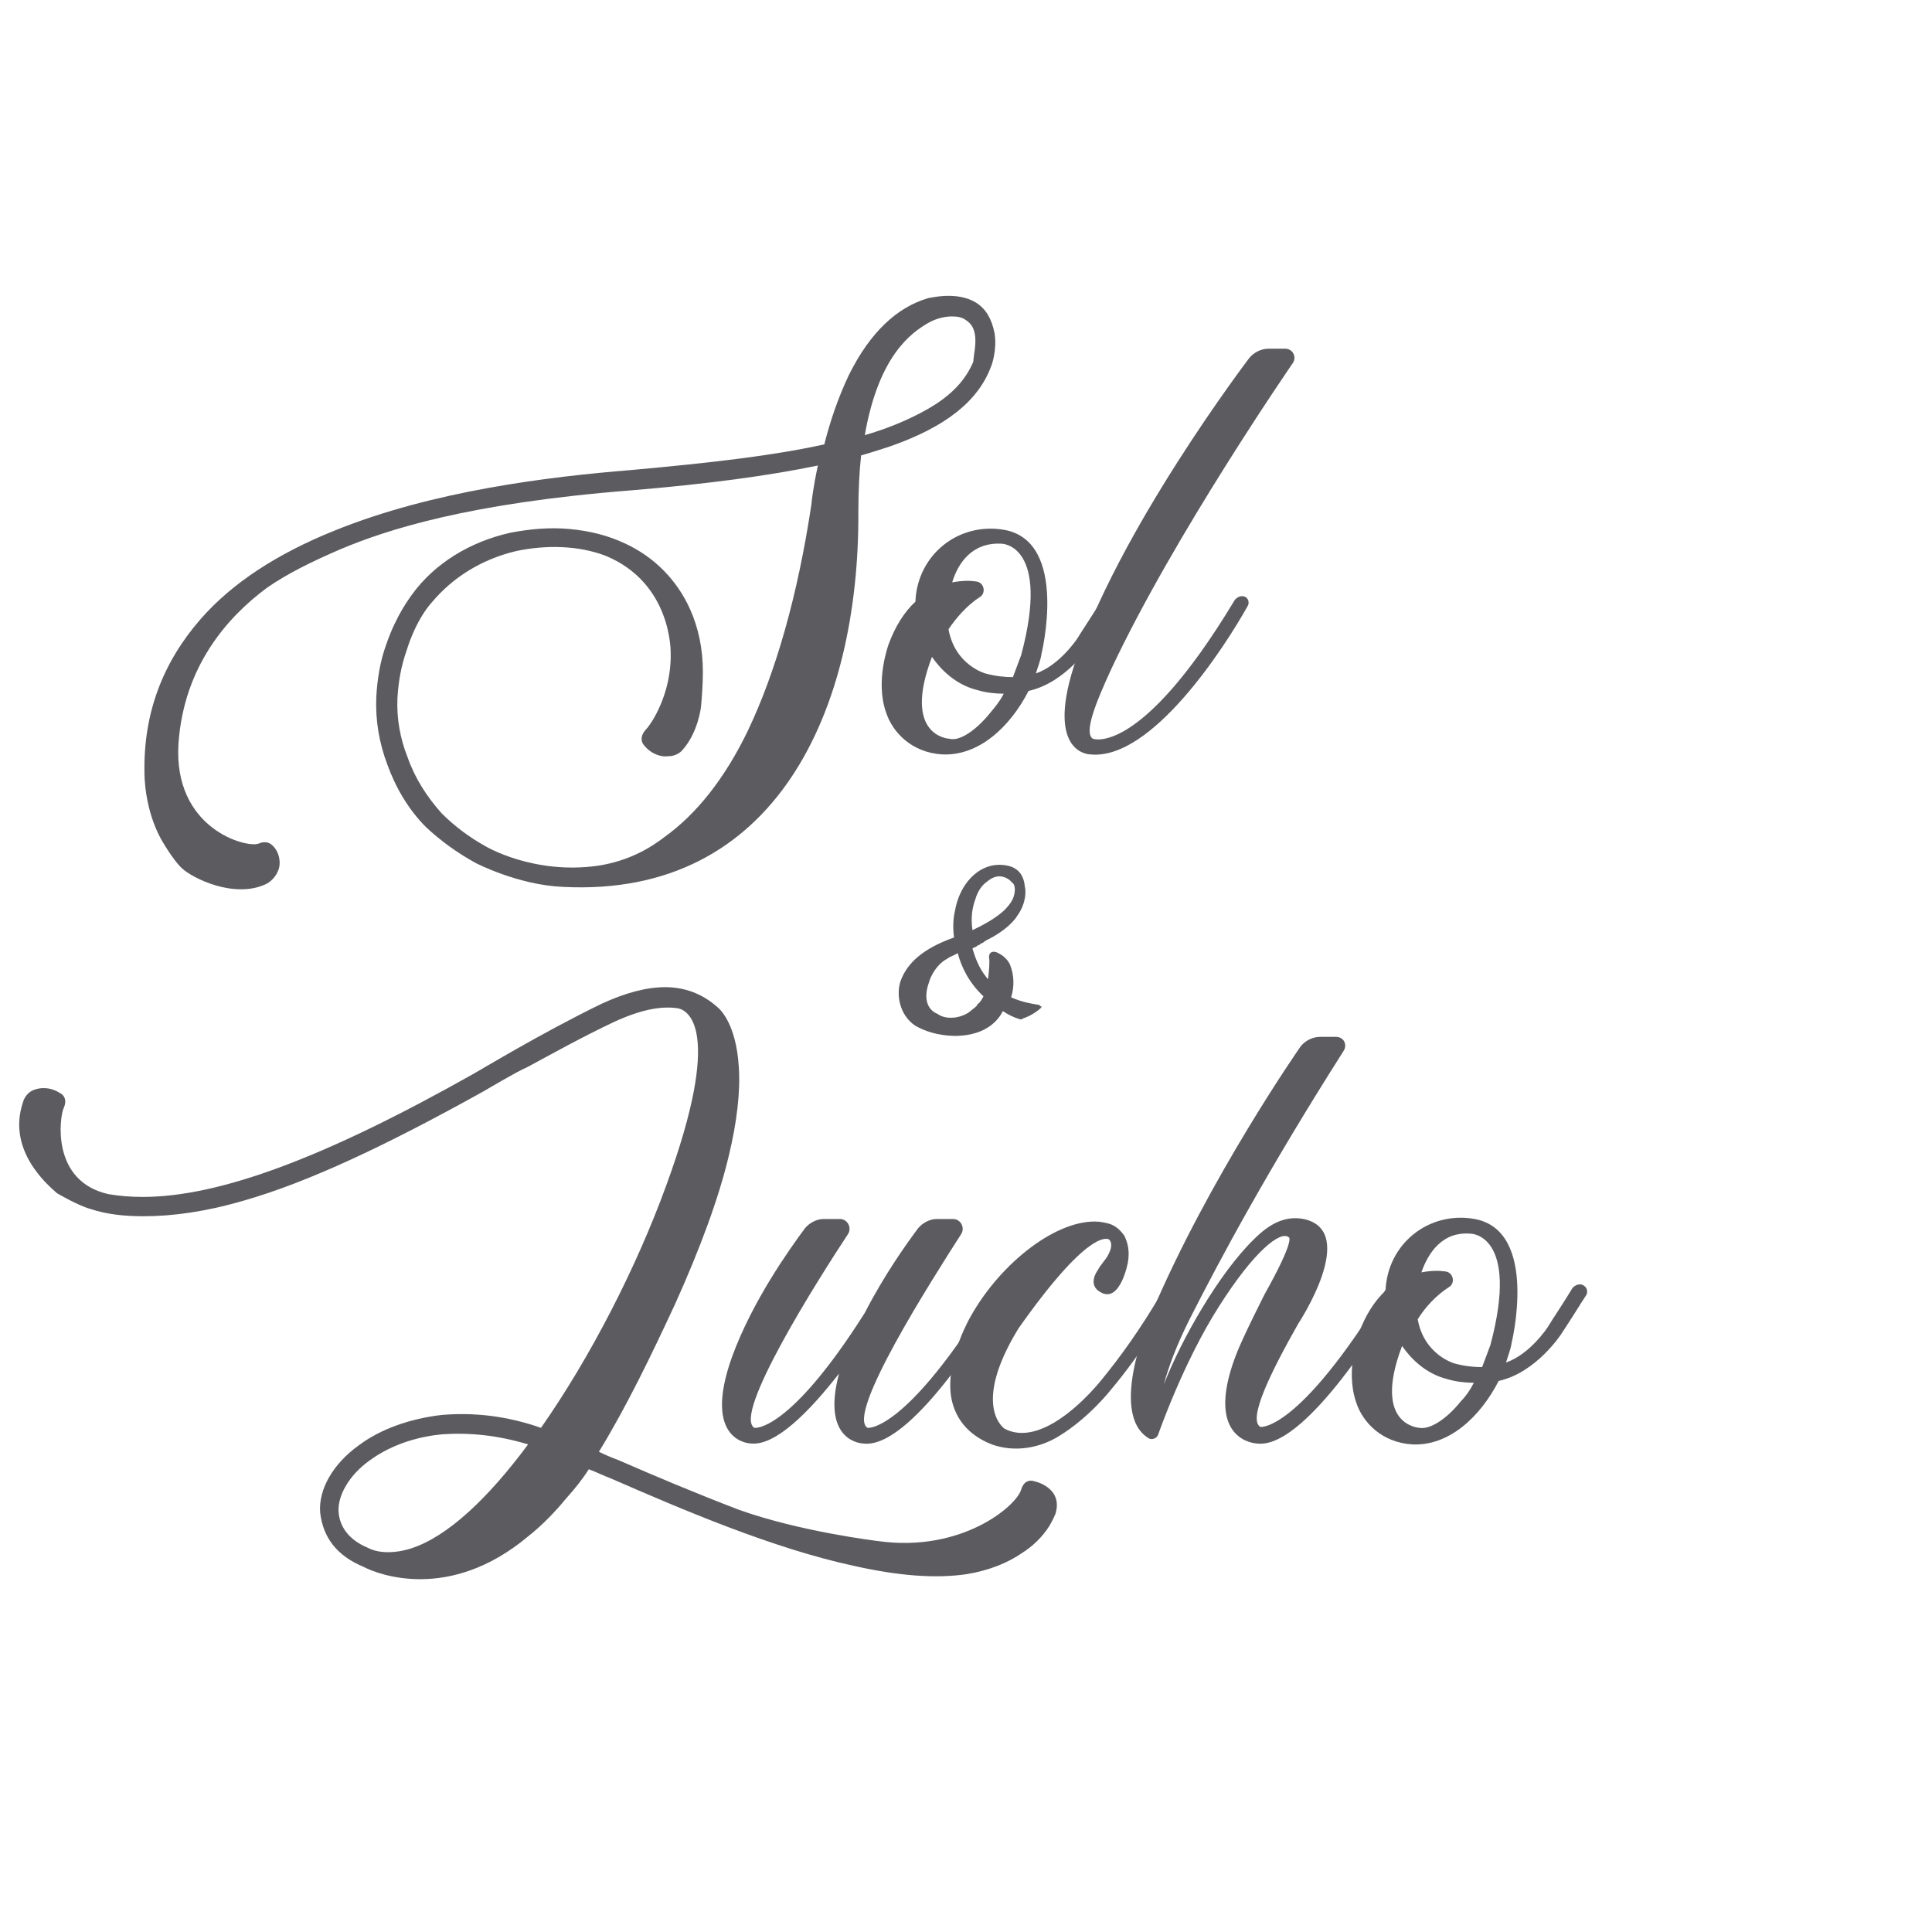 <?xml version="1.0" encoding="utf-8"?>
<!-- Generator: Adobe Illustrator 22.0.0, SVG Export Plug-In . SVG Version: 6.00 Build 0)  -->
<svg version="1.1" id="Layer_1" xmlns="http://www.w3.org/2000/svg" xmlns:xlink="http://www.w3.org/1999/xlink" x="0px" y="0px"
	 width="210px" height="210px" viewBox="0 0 210 210" style="enable-background:new 0 0 210 210;" xml:space="preserve">
<style type="text/css">
	.st0{fill:#5C5B60;}
</style>
<g>
	<g>
		<g>
			<path class="st0" d="M17.5,91.2c-1.8-3.3-1.8-6.9-1.8-7.3c-0.1-6.4,2-11.9,6.1-16.6c3.4-3.9,8.3-7.1,14.5-9.6
				c10.8-4.4,23.6-5.9,32.2-6.6c8.9-0.8,15.7-1.6,21.1-2.8c0.6-2.4,1.5-5.1,2.7-7.6c2.3-4.6,5.2-7.3,8.6-8.3c0.2,0,3.1-0.8,5.2,0.5
				c1.1,0.7,1.7,1.8,2,3.3c0.3,1.8-0.3,3.5-0.4,3.7c-1.4,3.7-4.9,6.5-10.9,8.6c0,0-2.1,0.7-3.2,1c-0.2,1.8-0.3,3.9-0.3,6.2
				c0.1,21.4-8.9,41.9-32.1,40.7c-4.9-0.2-9.5-2.6-9.5-2.6c-2-1.1-3.8-2.4-5.4-3.9c-1.9-1.9-3.3-4.3-4.2-6.8
				c-0.9-2.4-1.3-4.8-1.2-7.3c0.1-1.9,0.4-3.9,1.1-5.8c1.1-3.2,2.6-5.1,2.8-5.4c2.4-3.3,6.2-5.7,10.7-6.7c2.1-0.4,4.2-0.6,6.4-0.4
				c2.2,0.2,4.2,0.7,6.1,1.6c3.2,1.5,5.6,4,7,7.1c0.9,2,1.4,4.3,1.4,6.8c0,1.3-0.1,2.7-0.2,3.8c0,0-0.3,2.8-2,4.7
				c0,0-0.5,0.7-1.6,0.7C71.9,82.3,70.8,82,70,81c0,0-0.7-0.7,0.2-1.7c0.6-0.6,2.8-3.9,2.7-8.3c0,0,0.2-7.6-7.1-10.6
				c-2.9-1.1-6.4-1.2-9.7-0.5c-3.8,0.9-6.9,2.9-9.1,5.5c-1.9,2.1-2.8,5.3-2.8,5.3c-0.6,1.7-0.9,3.4-1,5.2c-0.1,2.2,0.3,4.4,1.1,6.4
				c0.8,2.3,2.1,4.3,3.7,6.1c1.4,1.4,3,2.6,4.8,3.6c0,0,5.2,3.1,12.2,2.1c2.6-0.4,5-1.4,7.2-3.1c3.5-2.5,6.6-6.4,9.1-11.6
				c3-6.3,5.4-14.6,6.9-24.6c0-0.2,0.2-1.9,0.7-4.2c-5.3,1.1-11.9,2-20.3,2.7c-17.8,1.4-26.6,4.3-31.6,6.4c-3,1.3-5.7,2.6-8,4.2
				c-4.3,3.2-9,8.5-9.6,16.9c-0.6,9.3,7.4,11.4,8.7,10.9c0.9-0.4,1.4,0.1,1.4,0.1c0.9,0.7,1.1,2.1,0.7,2.9c-0.4,1-1.3,1.4-1.3,1.4
				c-3.4,1.6-7.9-0.6-9.1-1.7C18.8,93.5,17.5,91.2,17.5,91.2z M106,36.6c-0.1-0.9-0.4-1.4-1-1.8c-0.4-0.3-0.9-0.4-1.4-0.4
				c0,0-1.3-0.1-2.7,0.7c-1.9,1.1-5.4,3.6-6.9,12.2c3.1-0.9,5.7-2.1,7.6-3.3c2.2-1.4,3.5-3,4.2-4.7C105.8,38.8,106.1,37.6,106,36.6z
				"/>
			<path class="st0" d="M121.3,65.8c-0.6,0.9-1.5,2.4-2.7,4.2c0,0-2.7,4.2-6.8,5.1c-2,3.9-5.4,7.1-9.4,6.9c-3.3-0.2-5.4-2.4-6.1-4.6
				C95.1,74,96.6,70,96.6,70c0.7-1.9,1.7-3.5,2.9-4.6c0.2-5.1,4.7-8.7,9.7-7.8c7,1.3,4,13.5,4,13.5c-0.1,0.7-0.4,1.4-0.6,2.1
				c2.6-0.9,4.5-3.8,4.5-3.8c0.8-1.3,1.7-2.6,2.6-4.1c0.2-0.4,0.6-0.6,1-0.6C121.3,64.8,121.6,65.3,121.3,65.8z M109.1,75.4
				c-0.9,0-1.9-0.1-2.9-0.4c-2.4-0.6-4-2.3-4.9-3.6c-3.3,8.7,1.9,8.9,1.9,8.9c1.1,0.3,2.9-0.9,4.5-2.9
				C108.2,76.8,108.7,76.2,109.1,75.4z M103.5,63.3c1.1-0.2,1.9-0.2,2.6-0.1c0.9,0.1,1.1,1.3,0.4,1.7c-1.4,0.9-2.6,2.3-3.4,3.5
				c0.7,3.9,4,4.8,4,4.8c1.1,0.3,2.1,0.4,3,0.4c0.3-0.8,0.6-1.6,0.9-2.4c3.2-12-2.1-12.1-2.1-12.1C105.6,58.9,104.1,61.3,103.5,63.3
				z"/>
			<path class="st0" d="M118.8,80.3c0,0,5.1,2,15.3-14.9c0.2-0.4,0.6-0.6,0.9-0.6c0.6,0,0.9,0.6,0.6,1.1
				c-2.4,4.3-10.4,16.8-17.1,16.1c0,0-4.8,0-1.8-9.5c4.7-14.7,19.1-33.6,19.1-33.6c0.5-0.6,1.3-1,2.1-1h1.8c0.8,0,1.3,0.9,0.8,1.6
				c0,0-12.9,18.7-19.7,33.2C119,76.6,117.8,79.7,118.8,80.3z"/>
		</g>
		<g>
			<path class="st0" d="M113.1,109.6c-0.8,0.7-1.6,1-1.9,1.1c-0.1,0.1-0.2,0.1-0.3,0.1c-0.7-0.2-1.3-0.5-1.9-0.9
				c0,0.1-0.1,0.1-0.1,0.2c-0.4,0.7-1.6,2.4-4.9,2.5c-2.2,0-3.6-0.6-4.5-1.1c-1.8-1.2-2.1-3.5-1.6-4.9c0.7-1.9,2.4-3.5,5.8-4.7
				c-0.2-1.4,0-2.5,0.1-2.9c0.5-2.9,2.5-5,4.8-5c2.2,0,2.7,1.3,2.8,2.4c0.1,0.3,0.2,1.7-0.8,3.1c-0.1,0.1-0.1,0.2-0.2,0.3
				c-0.7,0.9-1.7,1.6-2.6,2.1c-0.4,0.2-0.8,0.4-1,0.6c-0.1,0-0.1,0-0.2,0.1c-0.1,0-0.1,0.1-0.1,0.1c-0.1,0-0.1,0-0.1,0
				c-0.2,0.1-0.3,0.2-0.3,0.2c-0.2,0.1-0.3,0.1-0.4,0.2c0.3,1,0.7,2.1,1.5,3.1c0.1,0.1,0.1,0.2,0.2,0.2c0.1-0.9,0.2-1.8,0.1-2.4
				c0-0.2,0.1-0.7,0.8-0.5c1.2,0.5,1.5,1.4,1.5,1.4c0.4,1,0.5,2.3,0.1,3.5c1.1,0.5,2.2,0.7,2.9,0.8c0.1,0,0.3,0.1,0.3,0.2
				C113.3,109.3,113.2,109.5,113.1,109.6z M106.9,108.3c-1.6-1.5-2.4-3.2-2.8-4.7c-0.3,0.2-0.6,0.3-0.8,0.4
				c-0.2,0.1-0.3,0.2-0.5,0.3c-0.5,0.3-1,0.8-1.4,1.5c-0.3,0.5-0.4,0.9-0.4,0.9c-0.8,2.2,0.1,3.2,0.9,3.5c0.4,0.3,1,0.5,1.9,0.4
				c0.7-0.1,1.4-0.4,1.8-0.8c0.4-0.3,0.6-0.5,0.6-0.5c0,0,0,0,0-0.1C106.5,109,106.7,108.7,106.9,108.3z M109,95.3
				c-0.4-0.1-1-0.1-1.8,0.6c-0.3,0.2-0.9,0.8-1.2,1.9c-0.3,0.8-0.5,1.9-0.3,3.3c1.3-0.6,2.5-1.3,3.4-2.1c0.3-0.3,0.9-0.9,1.1-1.6
				c0.2-0.7,0.1-1.2-0.1-1.4C110,96,109.8,95.5,109,95.3z"/>
		</g>
		<g>
			<path class="st0" d="M52.6,118.6c-10.6,5.9-19.1,9.9-26.1,11.9c-4.1,1.2-7.7,1.7-10.9,1.7c-2.1,0-4-0.2-5.8-0.8
				c-1.4-0.4-3.6-1.7-3.6-1.7c-0.9-0.8-5.5-4.6-3.7-9.9c0,0,0.2-0.9,1.1-1.3c0.7-0.3,1.8-0.4,2.9,0.3c0,0,1,0.4,0.4,1.7
				c-0.4,0.9-1.4,7.9,4.9,9.3c1.2,0.2,2.4,0.3,3.7,0.3c8.3,0,19.7-4.2,36-13.4c0.4-0.2,7.3-4.4,13.9-7.6c2.6-1.2,4.9-1.8,6.9-1.8
				c2.1,0,4,0.7,5.6,2.1c0.4,0.3,2.1,1.9,2.4,6.5c0.2,2.7-0.2,6.1-1.1,9.8c-1.1,4.6-3.1,10-5.8,16c-2.6,5.6-5.3,11.2-8.3,16.1
				c0.6,0.3,1.3,0.6,2.1,0.9c3.9,1.7,8.4,3.6,13.1,5.4c6.7,2.4,15.1,3.4,15.1,3.4c9.1,1.3,15.1-3.8,15.6-5.6
				c0.4-1.3,1.4-0.9,1.4-0.9c1.3,0.3,2.1,1.1,2.3,1.7c0.4,0.9,0,1.9,0,1.9s-0.2,0.5-0.6,1.2c-0.8,1.3-1.9,2.3-3,3
				c-1.6,1.1-3.6,1.9-6,2.3c-3.4,0.5-7.4,0.2-12.3-0.9c-8.8-1.9-18.6-6.1-26.4-9.5c-0.8-0.3-1.6-0.7-2.4-1c-0.7,1.1-1.5,2.1-2.4,3.1
				c-1.4,1.7-2.8,3.1-4.2,4.2c-8.6,7.2-16.4,4.1-17.9,3.3c-2.9-1.2-4.4-3.2-4.7-5.9c-0.2-2.5,1.4-5.3,4.2-7.3c2.4-1.8,5.6-2.9,9-3.3
				c3.5-0.3,7.1,0.1,10.8,1.4c5.4-7.7,10.4-17.5,13.6-26.3c6.3-17.2,2.3-19.1,1.3-19.3c-1.9-0.3-4.2,0.2-7,1.5
				c-3.4,1.6-6.8,3.5-9.4,4.9C56.3,116.4,52.6,118.6,52.6,118.6z M44.7,168.3c4-1.3,8.4-5.5,12.7-11.3c-3.3-1-6.4-1.3-9.3-1.1
				c-2.2,0.2-5.3,0.9-8,2.9c-2.2,1.6-3.4,3.8-3.3,5.5c0.1,1.7,1.2,3.1,3.1,3.9C41.9,169.3,44.7,168.3,44.7,168.3z"/>
			<path class="st0" d="M109.2,140.8c-2.3,3.8-10.4,16.8-15.4,16.1c0,0-4.6-0.1-2.6-7.6c-3.2,4.1-6.9,7.9-9.6,7.6c0,0-5.4-0.1-2-9.5
				c2.2-6,6.2-11.6,7.9-13.9c0.5-0.6,1.3-1,2-1h1.8c0.8,0,1.3,0.9,0.9,1.6c-3.3,5-12.6,19.7-10.2,21.1c0,0,3.7,0.6,12-12.5
				c2.1-4.1,4.6-7.6,5.8-9.2c0.5-0.6,1.3-1,2-1h1.8c0.8,0,1.3,0.9,0.9,1.6c-3.2,5-12.6,19.7-10.2,21.1c0,0,4.1,0.6,13.6-14.9
				c0.2-0.4,0.6-0.6,0.9-0.6C109.1,139.7,109.4,140.3,109.2,140.8z"/>
			<path class="st0" d="M109.2,155.3c1.9,1,4.1,0.2,5.9-1c2.6-1.7,4.7-4.4,4.7-4.4c1.8-2.2,4.1-5.3,6.6-9.6c0.2-0.4,0.6-0.6,0.9-0.6
				c0.6,0,0.9,0.6,0.6,1.1c-1.2,1.9-3.9,6.4-7.1,10.2c0,0-2.4,3.1-5.7,5.1c-2.1,1.3-4.8,1.8-7.3,0.9c-3.1-1.2-4.4-3.6-4.5-6
				c-0.2-3.8,2.2-7.9,2.2-7.9c3.3-5.9,9.5-10.7,14-10.3c0,0,0.8,0.1,1.3,0.3c0.7,0.3,1.1,0.8,1.4,1.2c0.4,0.8,0.6,1.7,0.4,2.9
				c0,0-0.8,4.4-2.9,3.3c-1.6-0.8-0.4-2.4-0.4-2.4c0.3-0.6,0.9-1.2,1.1-1.6c0.8-1.4,0.1-1.8,0.1-1.8c-0.3-0.1-2.4-0.8-9.8,9.7
				C105.5,152.9,109.2,155.3,109.2,155.3z"/>
			<path class="st0" d="M152,140.8c-2.3,3.8-10.4,16.8-15.4,16.1c0,0-5.8-0.2-2.3-9.5c0.7-1.9,3.2-6.8,3.2-6.8
				c3.3-5.9,2.6-6.1,2.6-6.1c-0.9-0.8-3.8,1.5-7.6,7.5c-3.9,6.1-6.6,13.9-6.6,13.9c-0.1,0.4-0.7,0.7-1.1,0.4
				c-4.4-2.8,0.3-13.4,0.3-13.4c6.3-14.9,16.3-29.2,16.3-29.2c0.5-0.6,1.3-1,2.1-1h1.7c0.9,0,1.3,0.9,0.8,1.6
				c-8.2,12.9-13.3,22.4-16.7,29.1c-1.4,2.8-2.3,5.2-2.8,7.1c1.9-4.9,6-12.1,9.8-15.8c1.6-1.6,3.3-2.6,5.4-2.2
				c6.1,1.3-0.6,11.4-0.6,11.4c-3,5.3-5.5,10.4-4.1,11.2c0,0,4.1,0.6,13.6-14.9c0.2-0.4,0.6-0.6,0.9-0.6
				C151.9,139.7,152.2,140.3,152,140.8z"/>
			<path class="st0" d="M172.4,140.8c-0.6,0.9-1.5,2.4-2.7,4.2c0,0-2.7,4.2-6.8,5.1c-2,3.9-5.4,7.1-9.4,6.9
				c-3.3-0.2-5.4-2.4-6.1-4.6c-1.2-3.5,0.3-7.5,0.3-7.5c0.7-1.9,1.7-3.5,2.9-4.6c0.2-5.1,4.7-8.7,9.7-7.8c7,1.3,4,13.5,4,13.5
				c-0.1,0.7-0.4,1.4-0.6,2.1c2.6-0.9,4.5-3.8,4.5-3.8c0.8-1.3,1.7-2.6,2.6-4.1c0.2-0.4,0.6-0.6,1-0.6
				C172.4,139.7,172.7,140.3,172.4,140.8z M160.2,150.3c-0.9,0-1.9-0.1-2.9-0.4c-2.4-0.6-4-2.3-4.9-3.6c-3.3,8.7,1.9,8.9,1.9,8.9
				c1.1,0.2,2.9-0.9,4.5-2.9C159.3,151.8,159.8,151.1,160.2,150.3z M154.5,138.3c1.1-0.2,1.9-0.2,2.6-0.1c0.9,0.1,1.1,1.3,0.4,1.7
				c-1.4,0.9-2.6,2.2-3.4,3.5c0.7,3.9,4,4.8,4,4.8c1.1,0.3,2.1,0.4,3,0.4c0.3-0.8,0.6-1.6,0.9-2.4c3.2-12-2.1-12.1-2.1-12.1
				C156.7,133.8,155.2,136.3,154.5,138.3z"/>
		</g>
	</g>
</g>
</svg>
